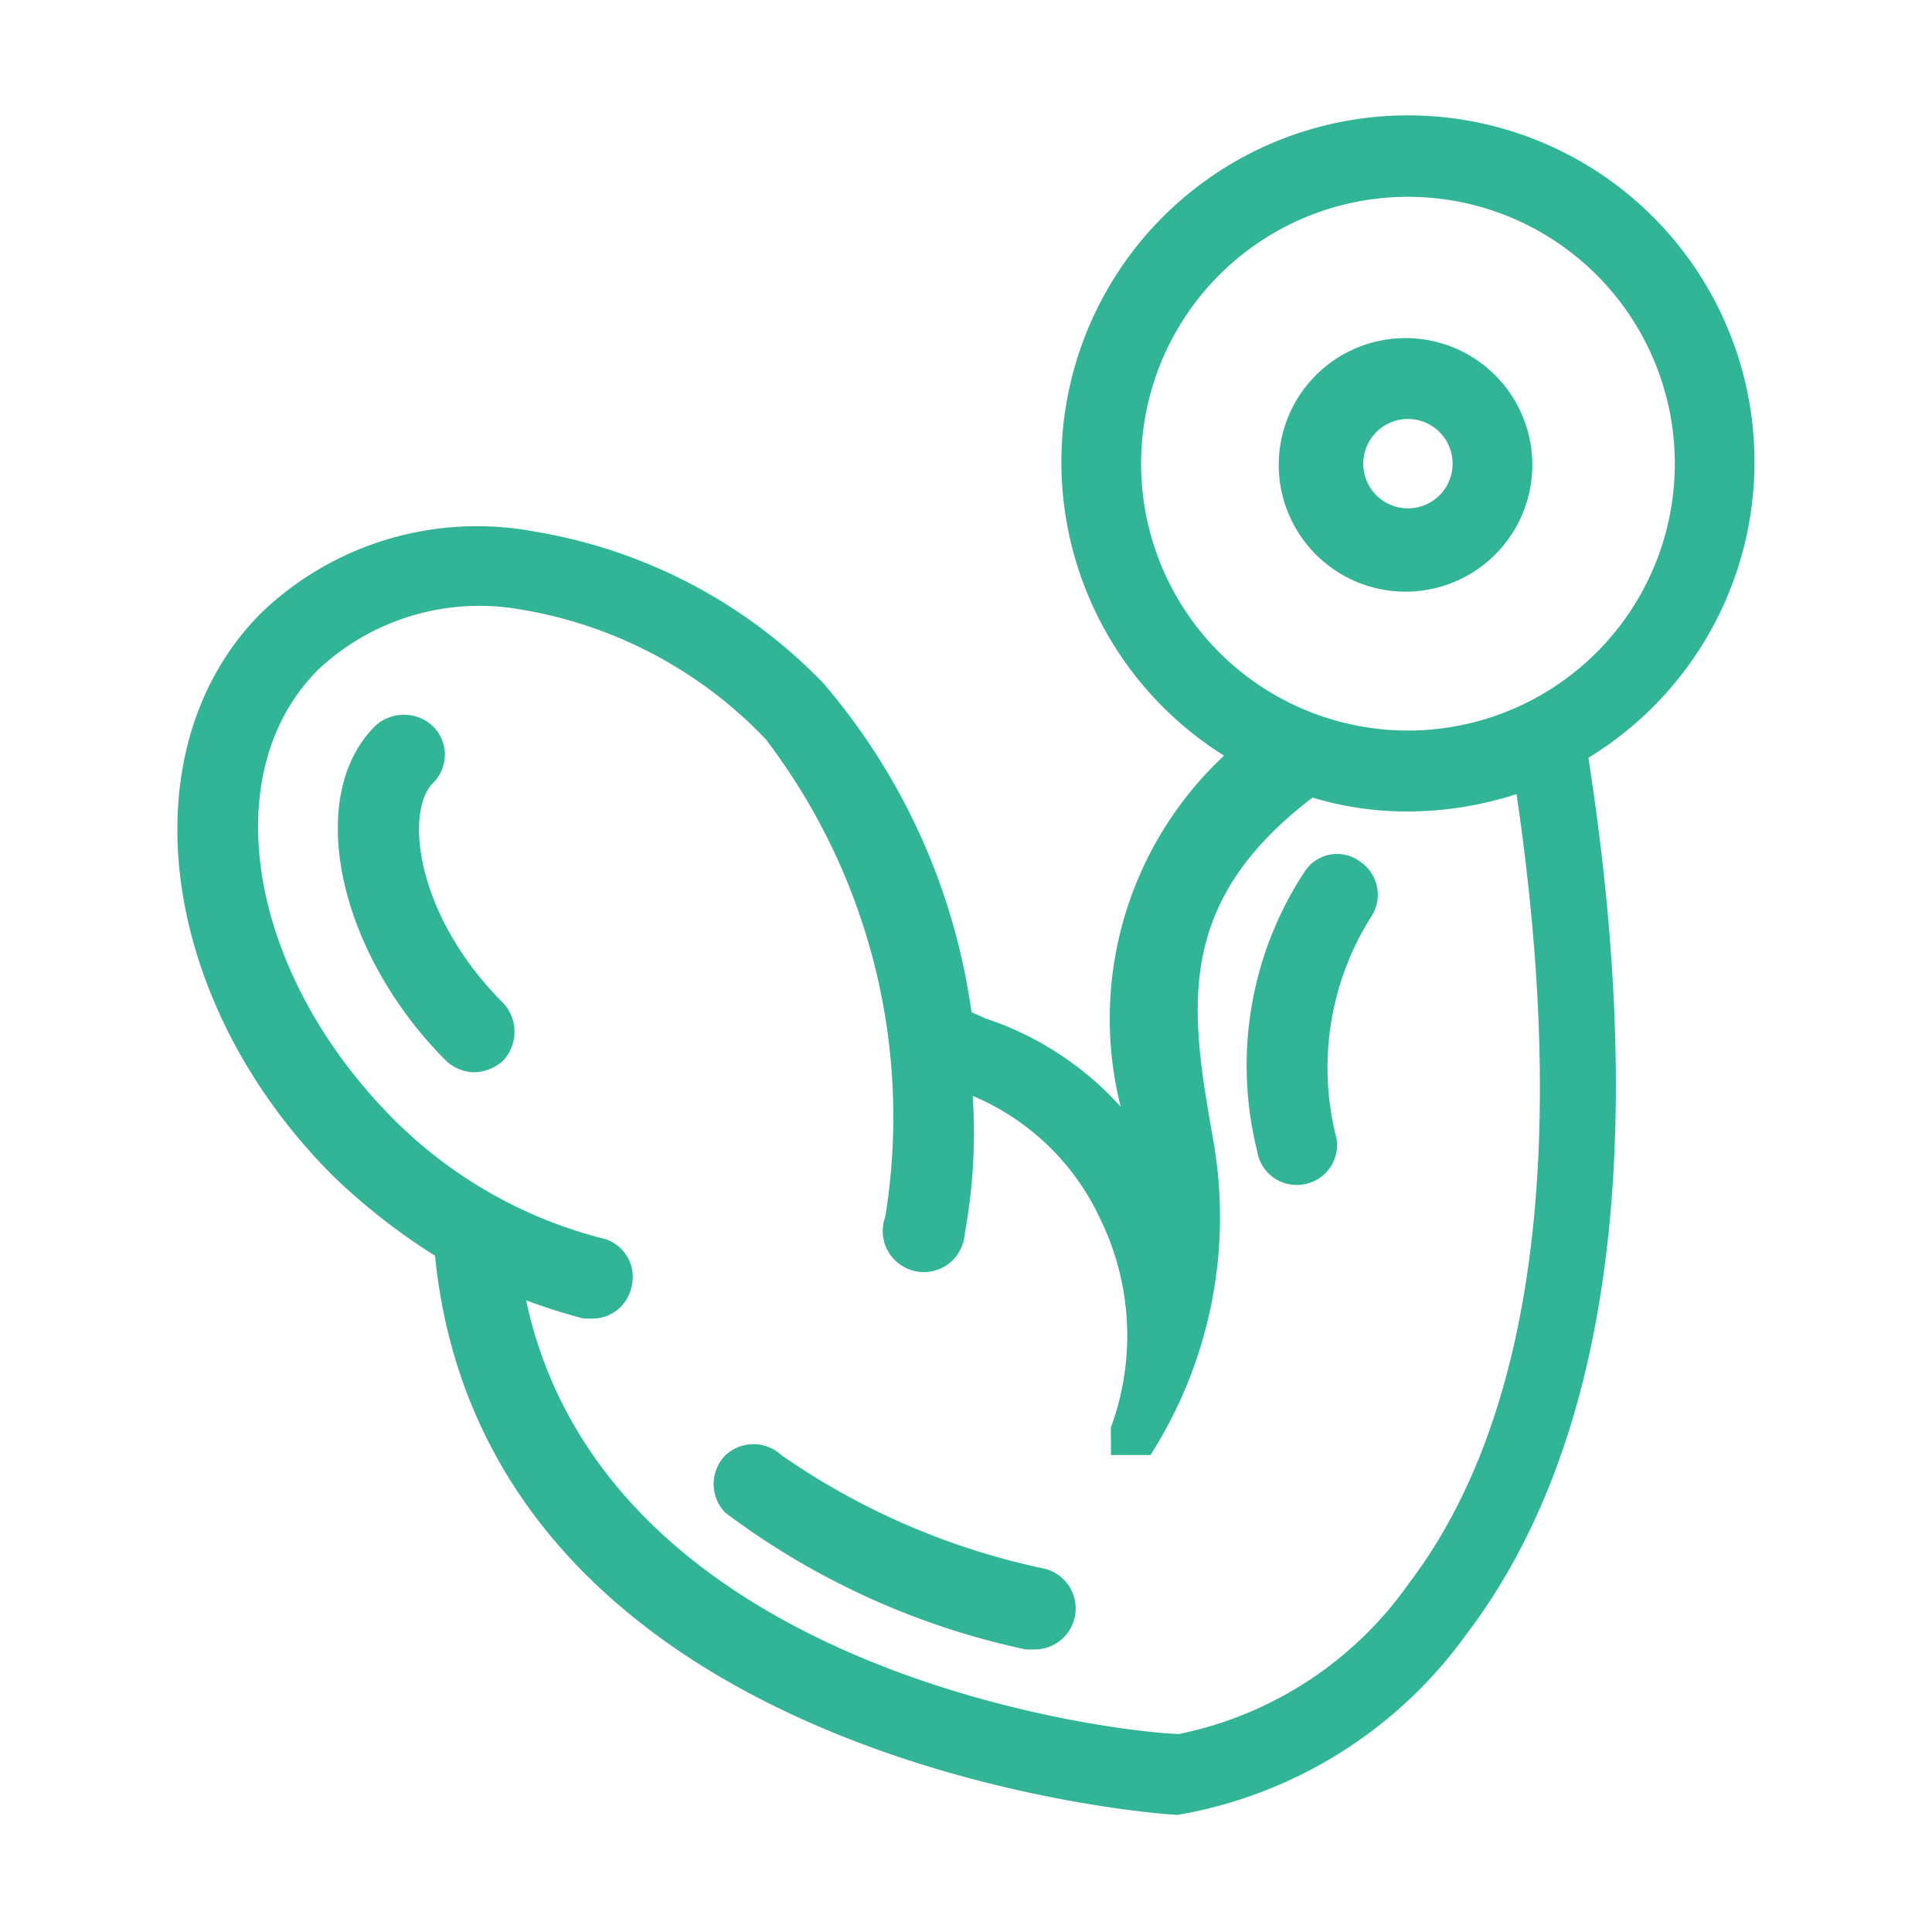 <svg id="Layer_1" data-name="Layer 1" xmlns="http://www.w3.org/2000/svg" viewBox="0 0 16 16"><defs><style>.cls-1{fill:#32b496;stroke:#32b496;stroke-miterlimit:10;stroke-width:0.1px;}</style></defs><title>uniliv_gym_icon</title><path class="cls-1" d="M3.55,6.45a.28.28,0,0,0,0-.4.3.3,0,0,0-.41,0c-.56.56-.29,1.82.59,2.7a.3.3,0,0,0,.2.08.32.32,0,0,0,.2-.08.3.3,0,0,0,0-.41C3.39,7.6,3.29,6.71,3.55,6.45Z"/><path class="cls-1" d="M8.14,8.48A1.39,1.39,0,0,0,8,8.42,5.25,5.25,0,0,0,6.78,5.69,4.25,4.25,0,0,0,4.41,4.45a2.53,2.53,0,0,0-2.21.66c-1.1,1.1-.84,3.15.58,4.58a5.11,5.11,0,0,0,.87.68c.4,4.22,6,4.61,6.1,4.61h0a3.67,3.67,0,0,0,2.35-1.47c1.18-1.55,1.51-4,1-7.26a2.82,2.82,0,1,0-2.88,0A2.93,2.93,0,0,0,9.4,9.39,2.56,2.56,0,0,0,8.14,8.48ZM9.4,3.85A2.26,2.26,0,1,1,11.66,6.1,2.26,2.26,0,0,1,9.4,3.85Zm-.15,8h0a.43.43,0,0,0,0,.05V12s0,0,0,0a0,0,0,0,0,0,0v0l0,0,0,0v0l.05,0h0l0,0h.2l0,0h0l0,0,0,0h0A3.61,3.61,0,0,0,10,9.46c-.19-1.08-.35-2,.86-2.91a2.64,2.64,0,0,0,.81.12,2.88,2.88,0,0,0,.93-.16c.45,3,.15,5.26-.89,6.63a3.13,3.13,0,0,1-1.94,1.27c-.38,0-4.86-.45-5.48-3.72a5.05,5.05,0,0,0,.55.18h.06a.28.28,0,0,0,.28-.22A.28.28,0,0,0,5,10.31a3.81,3.81,0,0,1-1.77-1C2,8.08,1.72,6.39,2.6,5.51A2,2,0,0,1,4.33,5,3.66,3.66,0,0,1,6.38,6.09a5.21,5.21,0,0,1,1,4,.29.29,0,1,0,.56.12A4.58,4.58,0,0,0,8,9a2.08,2.08,0,0,1,1.16,1.08A2.25,2.25,0,0,1,9.25,11.83Z"/><path class="cls-1" d="M12.64,3.85a1,1,0,1,0-1,1A1,1,0,0,0,12.64,3.85Zm-1.4,0a.42.42,0,1,1,.42.41A.42.42,0,0,1,11.24,3.85Z"/><path class="cls-1" d="M6.44,12.09a.29.29,0,0,0-.4,0,.29.29,0,0,0,0,.4,6.29,6.29,0,0,0,2.46,1.12h.07a.29.29,0,0,0,.28-.22.29.29,0,0,0-.21-.35A6,6,0,0,1,6.44,12.09Z"/><path class="cls-1" d="M10.78,9.76h0a.28.28,0,0,0,.24-.32,2.39,2.39,0,0,1,.29-1.87.28.28,0,0,0-.07-.39.27.27,0,0,0-.39.06,2.87,2.87,0,0,0-.39,2.28A.28.28,0,0,0,10.78,9.76Z"/></svg>